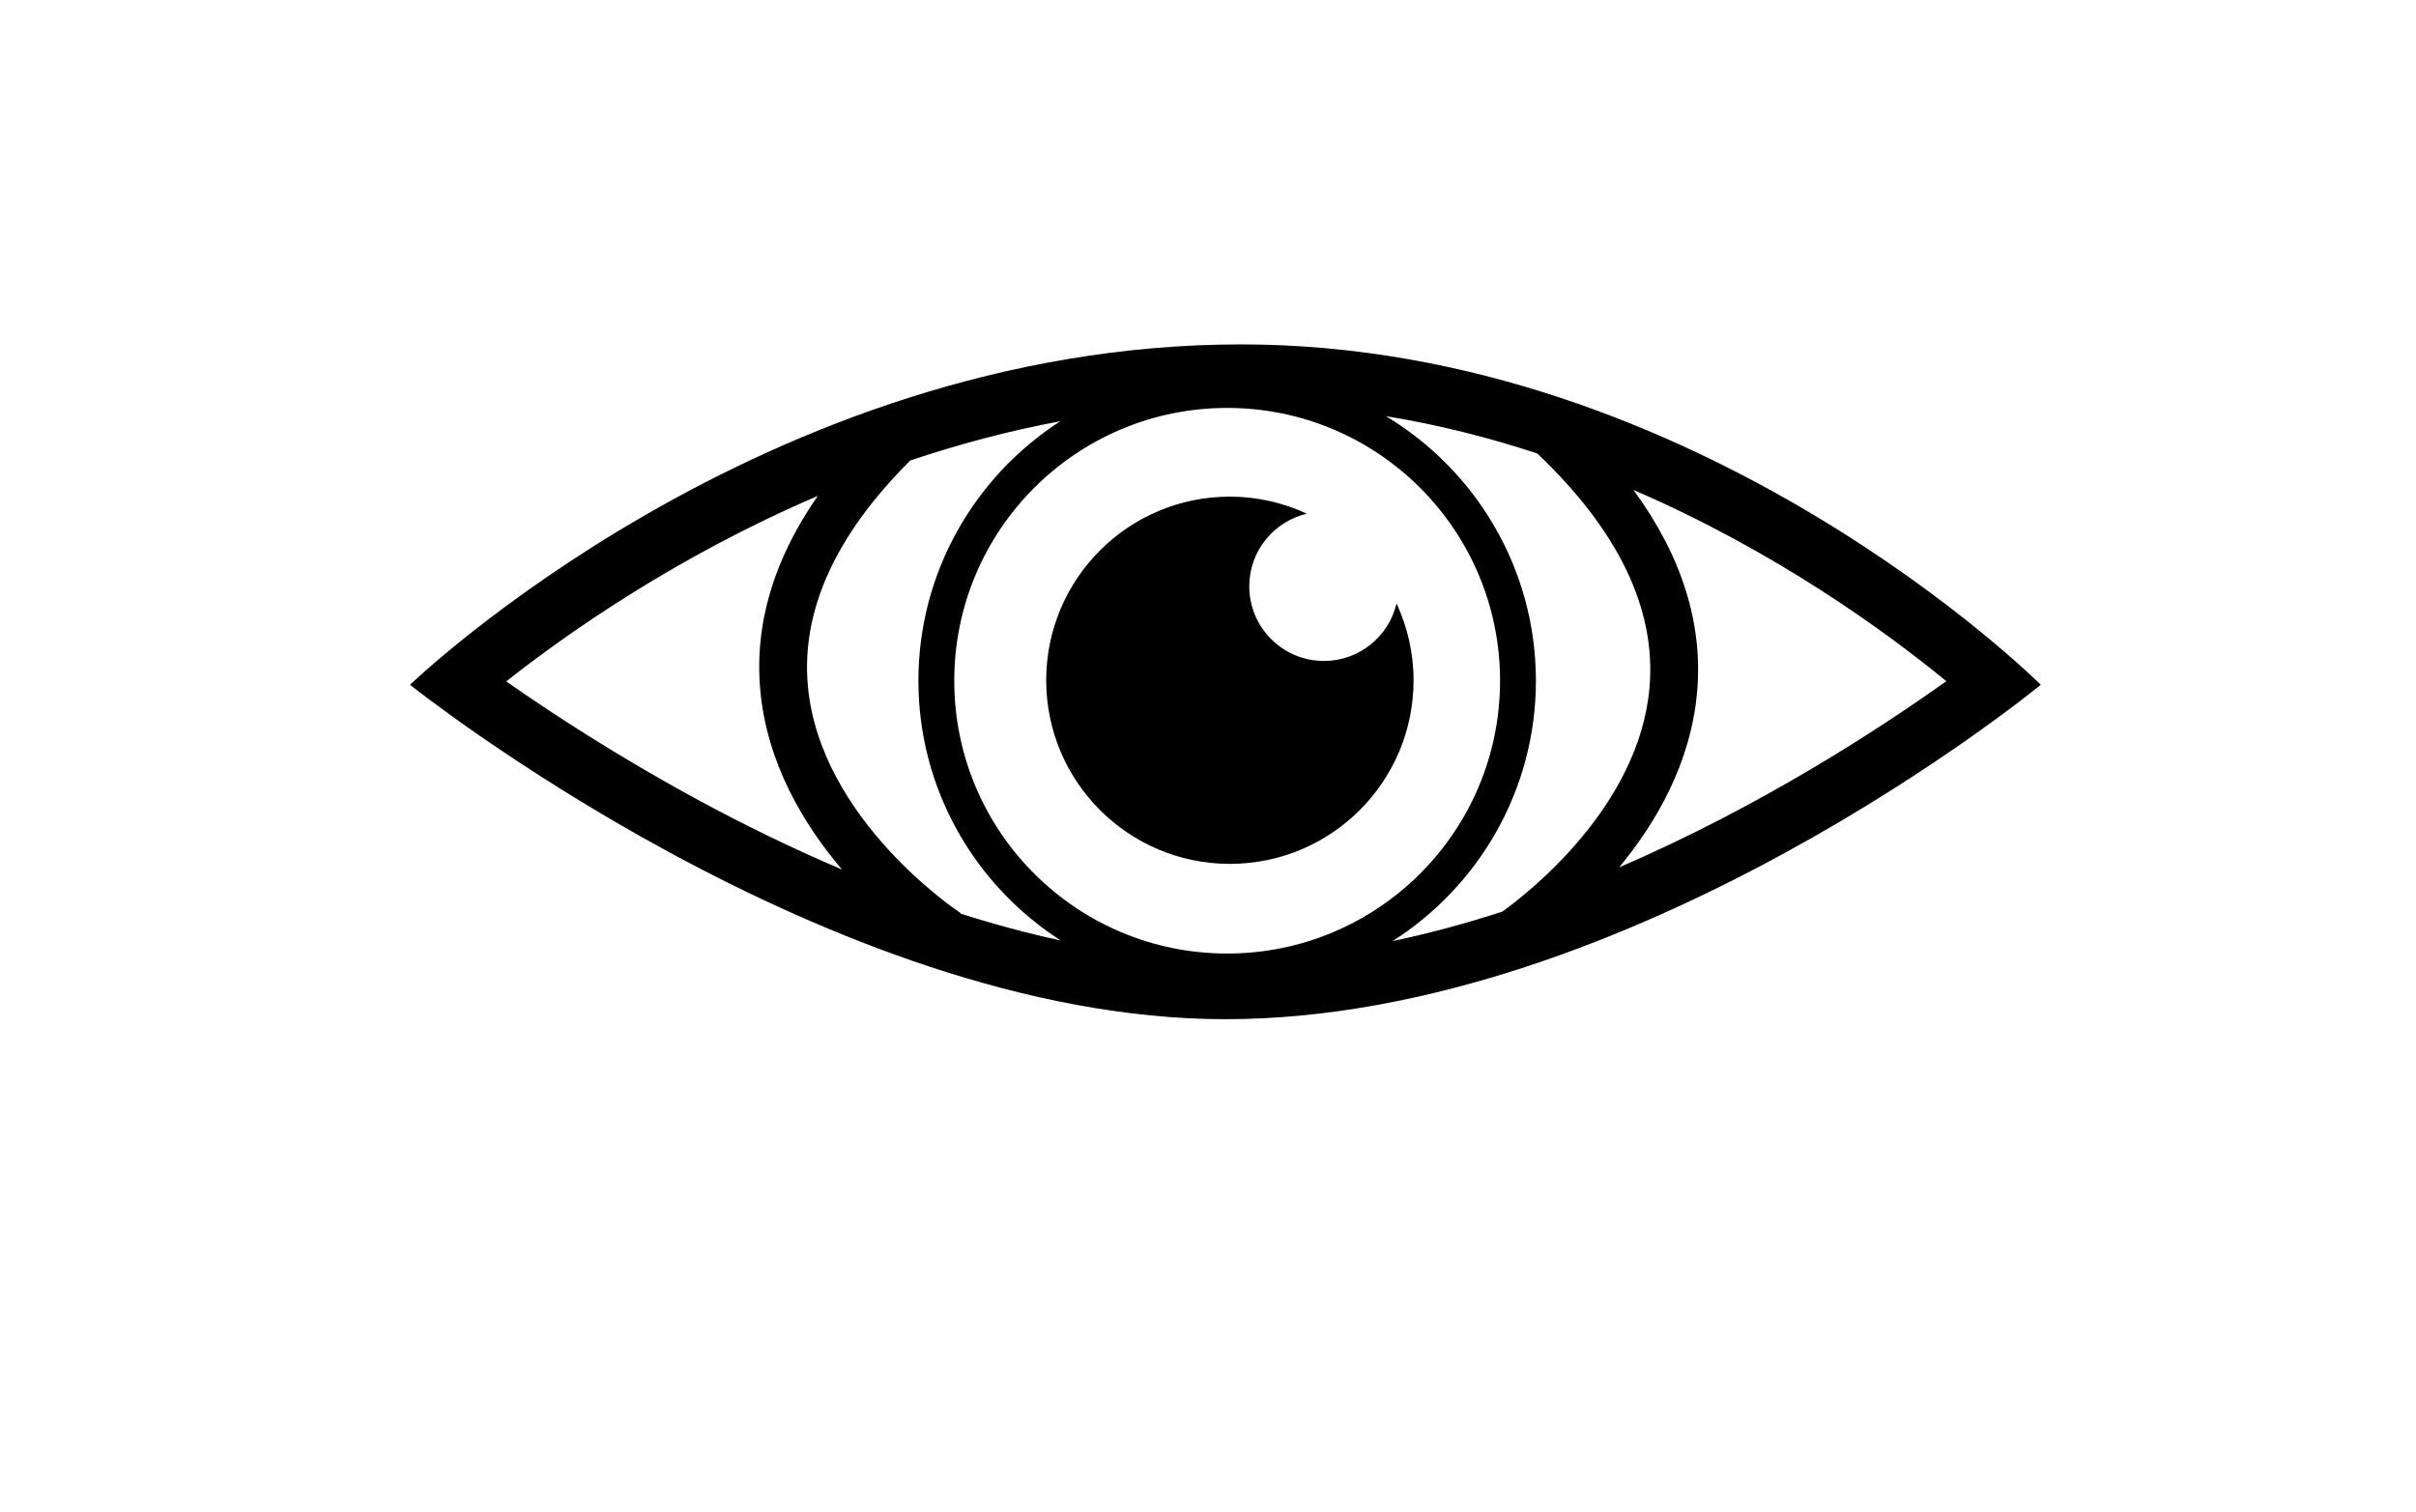 <?xml version="1.0" encoding="utf-8"?>
<!-- Generator: Adobe Illustrator 16.0.0, SVG Export Plug-In . SVG Version: 6.00 Build 0)  -->
<!DOCTYPE svg PUBLIC "-//W3C//DTD SVG 1.1//EN" "http://www.w3.org/Graphics/SVG/1.1/DTD/svg11.dtd">
<svg version="1.1" id="Layer_1" xmlns="http://www.w3.org/2000/svg" xmlns:xlink="http://www.w3.org/1999/xlink" x="0px" y="0px"
	 width="580px" height="363px" viewBox="0 0 580 363" enable-background="new 0 0 580 363" xml:space="preserve">
<g>
	<path d="M297.957,82.701c-114.913,0-199.521,81.739-199.521,81.739s100.382,80.3,195.742,80.3c98.23,0,195.744-80.3,195.744-80.3
		S408.183,82.701,297.957,82.701z M167.852,192.235c-19.435-10.51-35.609-21.115-46.32-28.608
		c14.667-11.584,40.876-30.008,74.791-44.547c-10.578,15.194-15.226,30.792-13.809,46.586c1.581,17.64,10.448,32.35,19.623,43.135
		C189.522,203.443,177.914,197.674,167.852,192.235z M230.55,219.37l0.071-0.108c-0.337-0.219-33.785-22.284-36.683-54.619
		c-1.617-18.057,6.667-36.229,24.594-54.061c11.39-3.835,23.433-7.081,36.026-9.436c-20.479,13.204-34.077,36.198-34.077,62.321
		c0,26.161,13.642,49.187,34.173,62.375C246.483,224.08,238.422,221.883,230.55,219.37z M229.087,163.468
		c0-36.181,29.333-65.511,65.513-65.511c36.181,0,65.514,29.33,65.514,65.511c0,36.177-29.333,65.507-65.514,65.507
		C258.42,228.976,229.087,199.646,229.087,163.468z M360.631,218.921c-8.59,2.781-17.388,5.187-26.303,7.063
		c20.649-13.17,34.39-36.265,34.39-62.516c0-26.941-14.456-50.563-36.011-63.542c12.681,2.079,24.828,5.181,36.33,8.959
		c19.532,18.544,28.613,37.478,26.946,56.288C393.459,193.729,366.911,214.409,360.631,218.921z M407.408,166.255
		c1.476-16.494-3.672-32.773-15.268-48.604c34.144,14.741,60.563,34,75.105,45.917c-15.877,11.345-44.401,29.996-78.552,44.723
		C397.537,197.615,405.88,183.309,407.408,166.255z"/>
	<path d="M317.834,158.715c-9.899,0-17.925-8.025-17.925-17.926c0-8.486,5.903-15.578,13.822-17.435
		c-5.624-2.605-11.867-4.097-18.478-4.097c-24.351,0-44.093,19.744-44.093,44.097c0,24.346,19.742,44.088,44.093,44.088
		c24.354,0,44.097-19.742,44.097-44.088c0-6.596-1.491-12.831-4.085-18.449C333.403,152.819,326.315,158.715,317.834,158.715z"/>
</g>
</svg>
